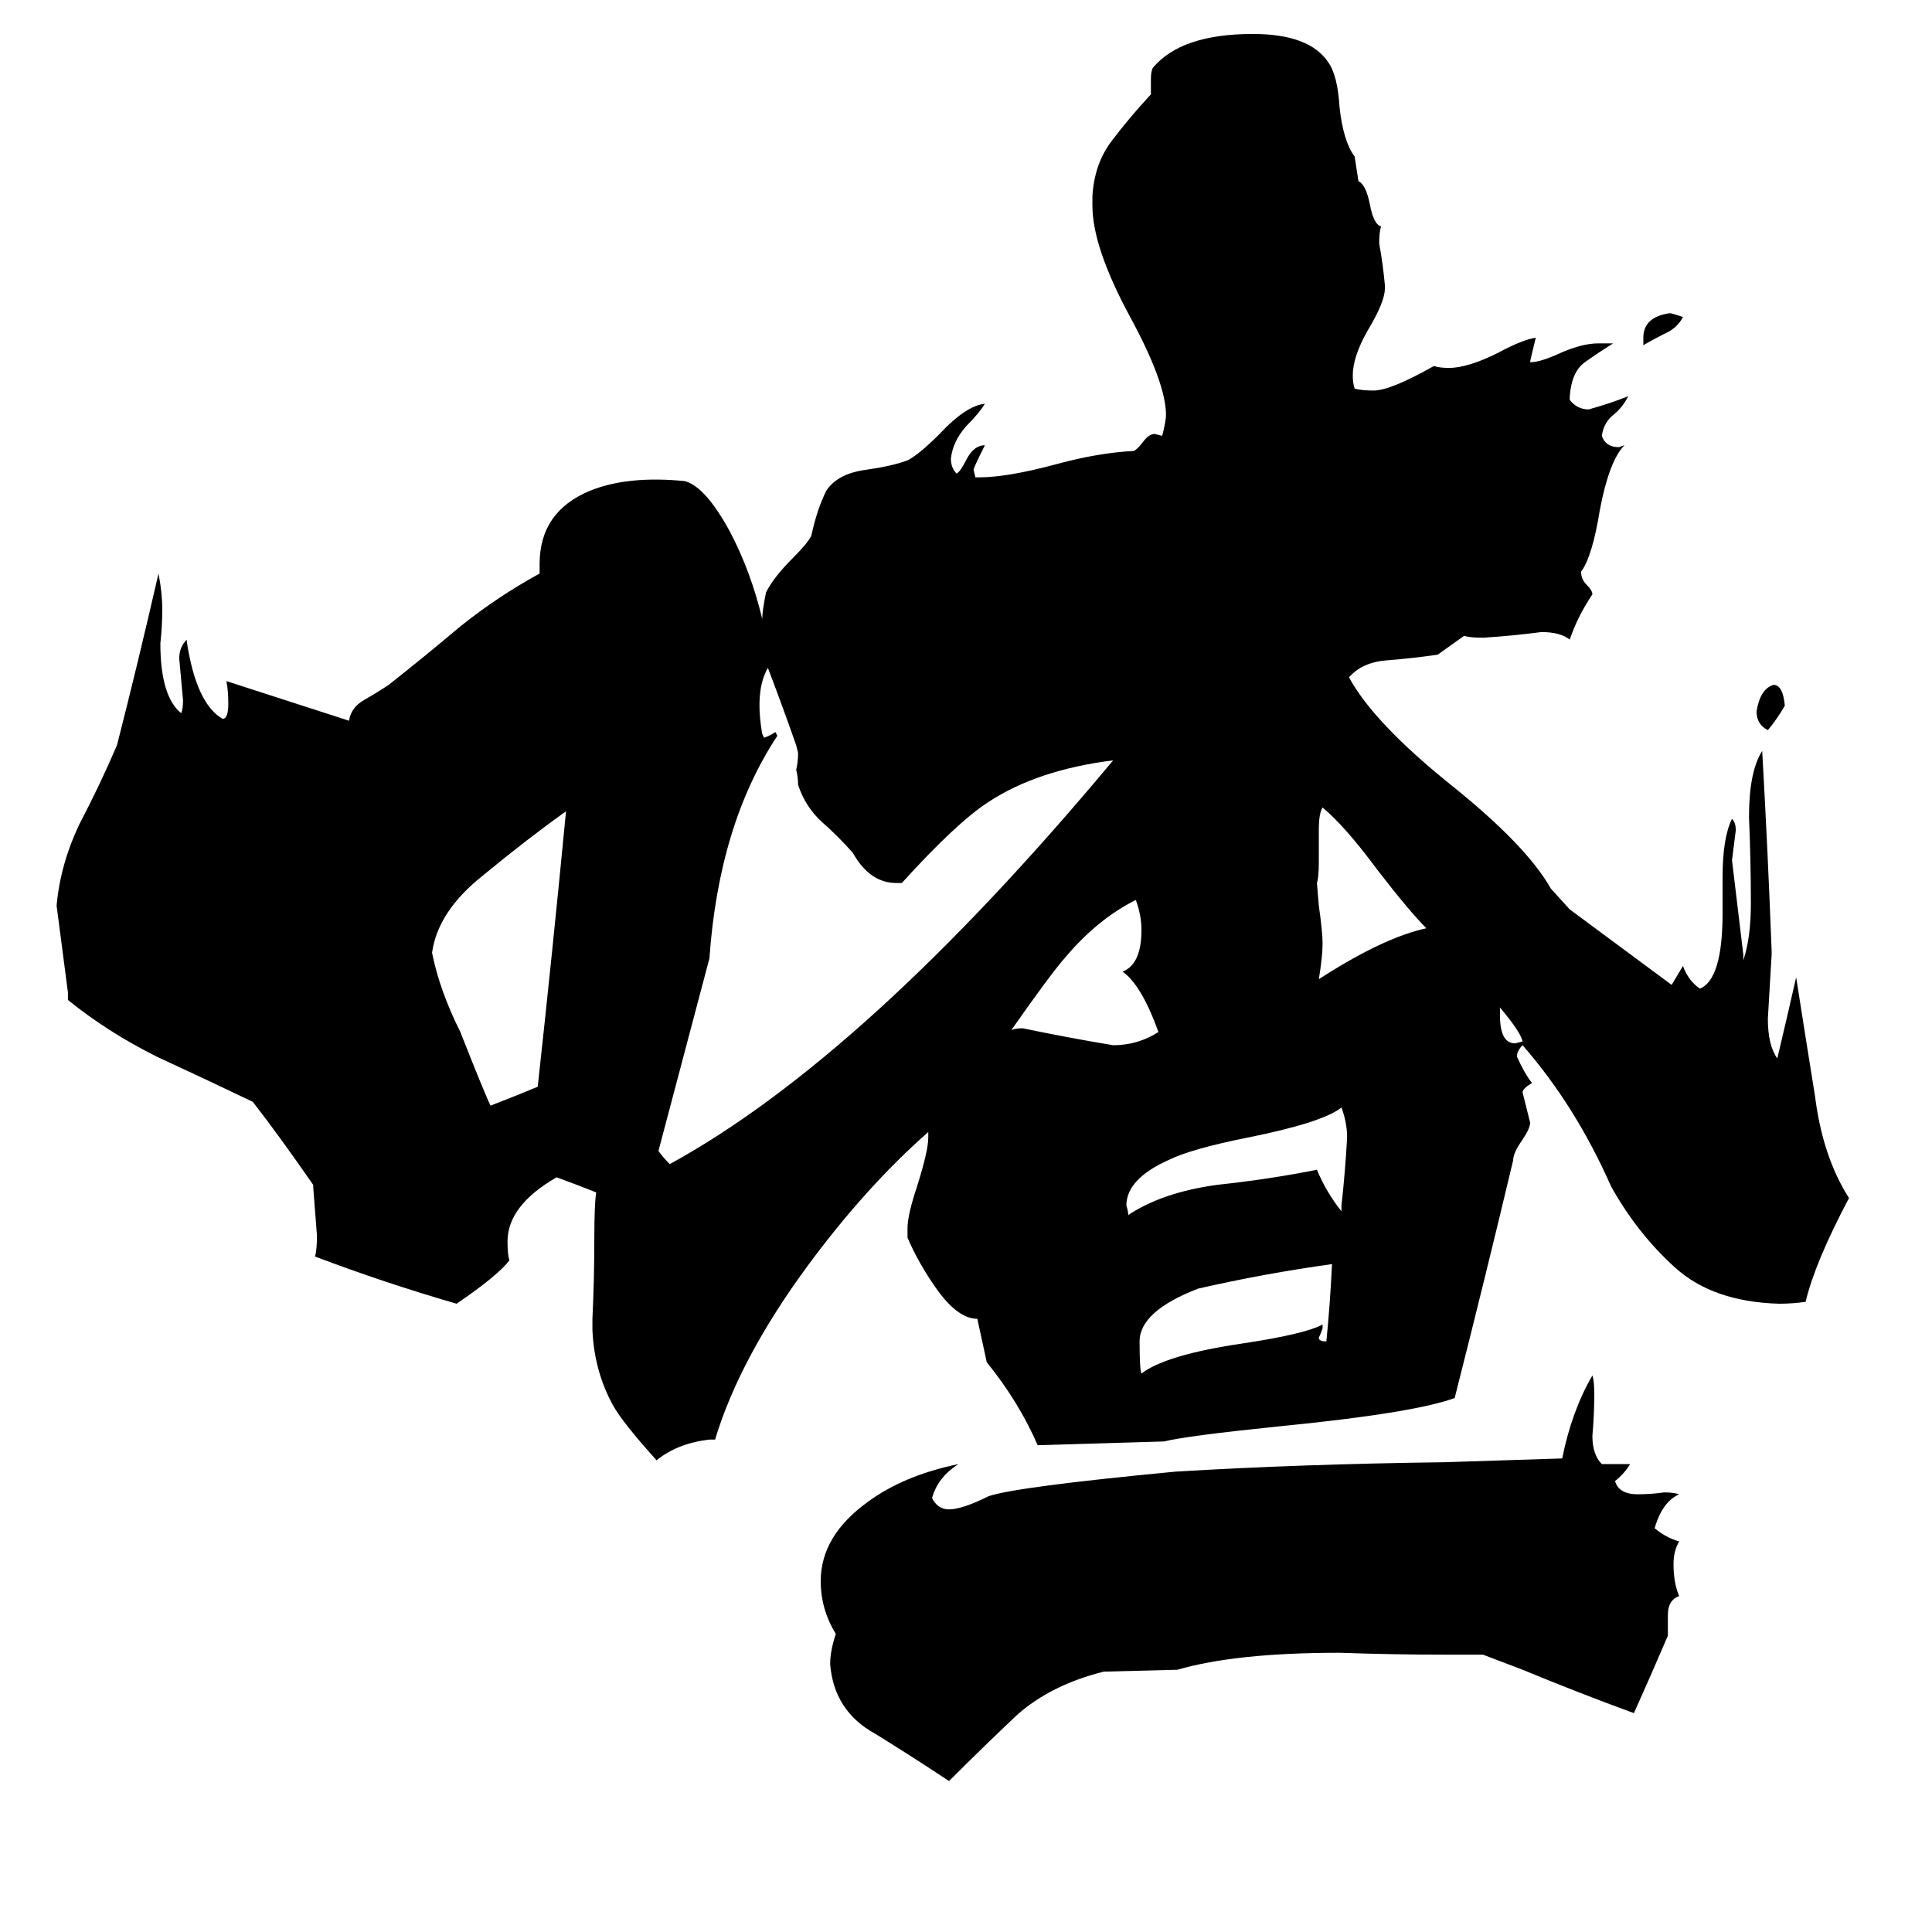 <svg xmlns="http://www.w3.org/2000/svg" viewBox="0 -800 1024 1024">
	<path fill="#000000" d="M300 -370Q279 -355 256 -336Q232 -317 229 -295Q233 -275 244 -253Q257 -220 260 -214Q273 -219 285 -224Q293 -297 300 -370ZM892 -632Q889 -626 882 -623Q876 -620 871 -617V-621Q871 -632 885 -634Q886 -634 892 -632ZM946 -426Q942 -419 937 -413Q931 -416 931 -423Q933 -435 940 -437Q945 -437 946 -426ZM807 -248Q806 -253 795 -266V-262Q795 -247 803 -247ZM699 -320Q701 -306 701 -300Q701 -293 699 -281Q733 -303 756 -308Q747 -317 730 -339Q713 -362 701 -372Q699 -369 699 -360V-343Q699 -335 698 -332ZM614 -253Q605 -278 595 -285Q605 -289 605 -307Q605 -315 602 -323Q582 -313 565 -293Q557 -284 536 -254Q538 -255 542 -255Q566 -250 590 -246Q603 -246 614 -253ZM711 -158V-161Q713 -179 714 -197Q714 -205 711 -213Q701 -205 661 -197Q631 -191 619 -185Q597 -175 597 -161Q598 -158 598 -156Q616 -168 645 -172Q673 -175 698 -180Q703 -168 711 -158ZM701 -98V-96Q700 -93 699 -91Q699 -89 703 -89Q705 -109 706 -130Q670 -125 635 -117Q604 -105 604 -89Q604 -74 605 -72Q618 -82 659 -88Q692 -93 701 -98ZM786 77H766Q738 77 710 76Q655 76 624 85L585 86Q557 93 539 109Q521 126 503 144Q485 132 464 119Q442 107 440 82Q440 75 443 66Q435 53 435 38Q435 14 460 -4Q479 -18 508 -24Q497 -17 494 -6Q497 0 503 0Q510 0 524 -7Q539 -12 623 -20Q689 -24 766 -25Q797 -26 828 -27Q833 -52 844 -71Q845 -68 845 -61Q845 -50 844 -39Q844 -29 849 -24H864Q861 -19 856 -15Q858 -8 868 -8Q875 -8 882 -9Q887 -9 890 -8Q881 -4 877 10Q883 15 890 17Q887 22 887 29Q887 39 890 46Q884 48 884 56V67Q875 88 866 108Q836 97 807 85ZM407 -446Q400 -434 404 -411L405 -409Q408 -410 411 -412L412 -410Q381 -363 376 -292L349 -190Q351 -187 355 -183Q459 -240 590 -397Q550 -392 524 -375Q507 -364 478 -332H475Q461 -332 452 -348Q444 -357 436 -364Q427 -372 423 -384Q423 -388 422 -392Q423 -396 423 -401L422 -405Q415 -425 407 -446ZM404 -472Q404 -476 406 -486Q410 -494 420 -504Q428 -512 430 -516Q433 -530 438 -540Q444 -549 459 -551Q473 -553 481 -556Q487 -559 498 -570Q512 -585 522 -586Q519 -581 512 -574Q505 -566 504 -557Q504 -552 507 -549Q509 -550 512 -556Q516 -564 522 -564Q516 -552 516 -551L517 -547H519Q534 -547 560 -554Q582 -560 601 -561Q603 -562 606 -566Q609 -570 612 -570L616 -569Q618 -577 618 -580Q618 -597 599 -632Q579 -669 579 -691V-696Q580 -713 589 -725Q598 -737 610 -750V-758Q610 -762 611 -764Q626 -782 664 -782Q694 -782 704 -767Q709 -760 710 -743Q712 -725 718 -717L720 -704Q724 -702 726 -692Q728 -681 732 -680Q731 -677 731 -671Q733 -660 734 -649V-647Q734 -640 725 -625Q717 -611 717 -601Q717 -597 718 -594Q722 -593 728 -593Q737 -593 760 -606Q763 -605 768 -605Q778 -605 794 -613Q807 -620 814 -621Q811 -609 811 -608Q816 -608 825 -612Q838 -618 847 -618H855Q847 -613 840 -608Q833 -603 832 -590V-588Q836 -583 842 -583Q853 -586 863 -590Q860 -584 855 -580Q850 -576 849 -569Q851 -563 858 -563L861 -564Q853 -556 848 -530Q844 -505 838 -497Q838 -493 841 -490Q844 -487 844 -485Q836 -473 832 -461Q827 -465 817 -465Q802 -463 786 -462Q779 -462 776 -463L762 -453Q748 -451 735 -450Q722 -449 715 -441Q728 -417 769 -384Q809 -352 822 -329L832 -318Q859 -298 886 -278Q889 -283 892 -288Q895 -280 901 -276Q913 -281 913 -316V-335Q913 -356 918 -366Q920 -364 920 -360Q919 -352 918 -344Q921 -319 924 -294V-291Q928 -303 928 -321Q928 -344 927 -367Q927 -391 934 -402Q937 -349 939 -296V-294Q938 -277 937 -260Q937 -246 942 -239Q947 -260 952 -282Q957 -250 962 -219Q966 -187 980 -165Q962 -131 957 -110Q950 -109 943 -109Q908 -110 888 -128Q868 -146 854 -171Q835 -214 807 -246Q804 -243 804 -240Q808 -231 812 -226Q807 -223 807 -221Q809 -213 811 -205Q811 -202 807 -196Q802 -189 802 -185Q787 -122 771 -59Q749 -51 678 -44Q629 -39 617 -36Q584 -35 550 -34Q540 -57 523 -78L518 -101Q508 -101 497 -116Q487 -130 481 -144V-149Q481 -156 486 -171Q492 -190 492 -197V-200Q459 -171 428 -129Q392 -80 379 -37H376Q359 -35 348 -26Q330 -46 325 -55Q315 -73 314 -95Q314 -98 314 -101Q315 -122 315 -143Q315 -162 316 -168Q306 -172 295 -176Q269 -161 269 -142Q269 -135 270 -132Q264 -124 242 -109Q204 -120 167 -134Q168 -138 168 -145Q167 -158 166 -171V-172Q148 -198 134 -216Q109 -228 83 -240Q57 -253 36 -270V-274Q33 -297 30 -320Q32 -342 42 -363Q53 -384 62 -405Q73 -448 84 -496Q86 -486 86 -477Q86 -468 85 -459Q85 -431 96 -422Q97 -424 97 -429Q96 -440 95 -451Q95 -457 99 -461V-460Q104 -427 118 -419Q121 -419 121 -427Q121 -434 120 -439L185 -418Q186 -425 193 -429Q200 -433 206 -437Q225 -452 244 -468Q264 -484 286 -496V-501Q286 -529 313 -540Q333 -548 363 -545Q374 -542 387 -518Q398 -497 404 -472Z"/>
</svg>